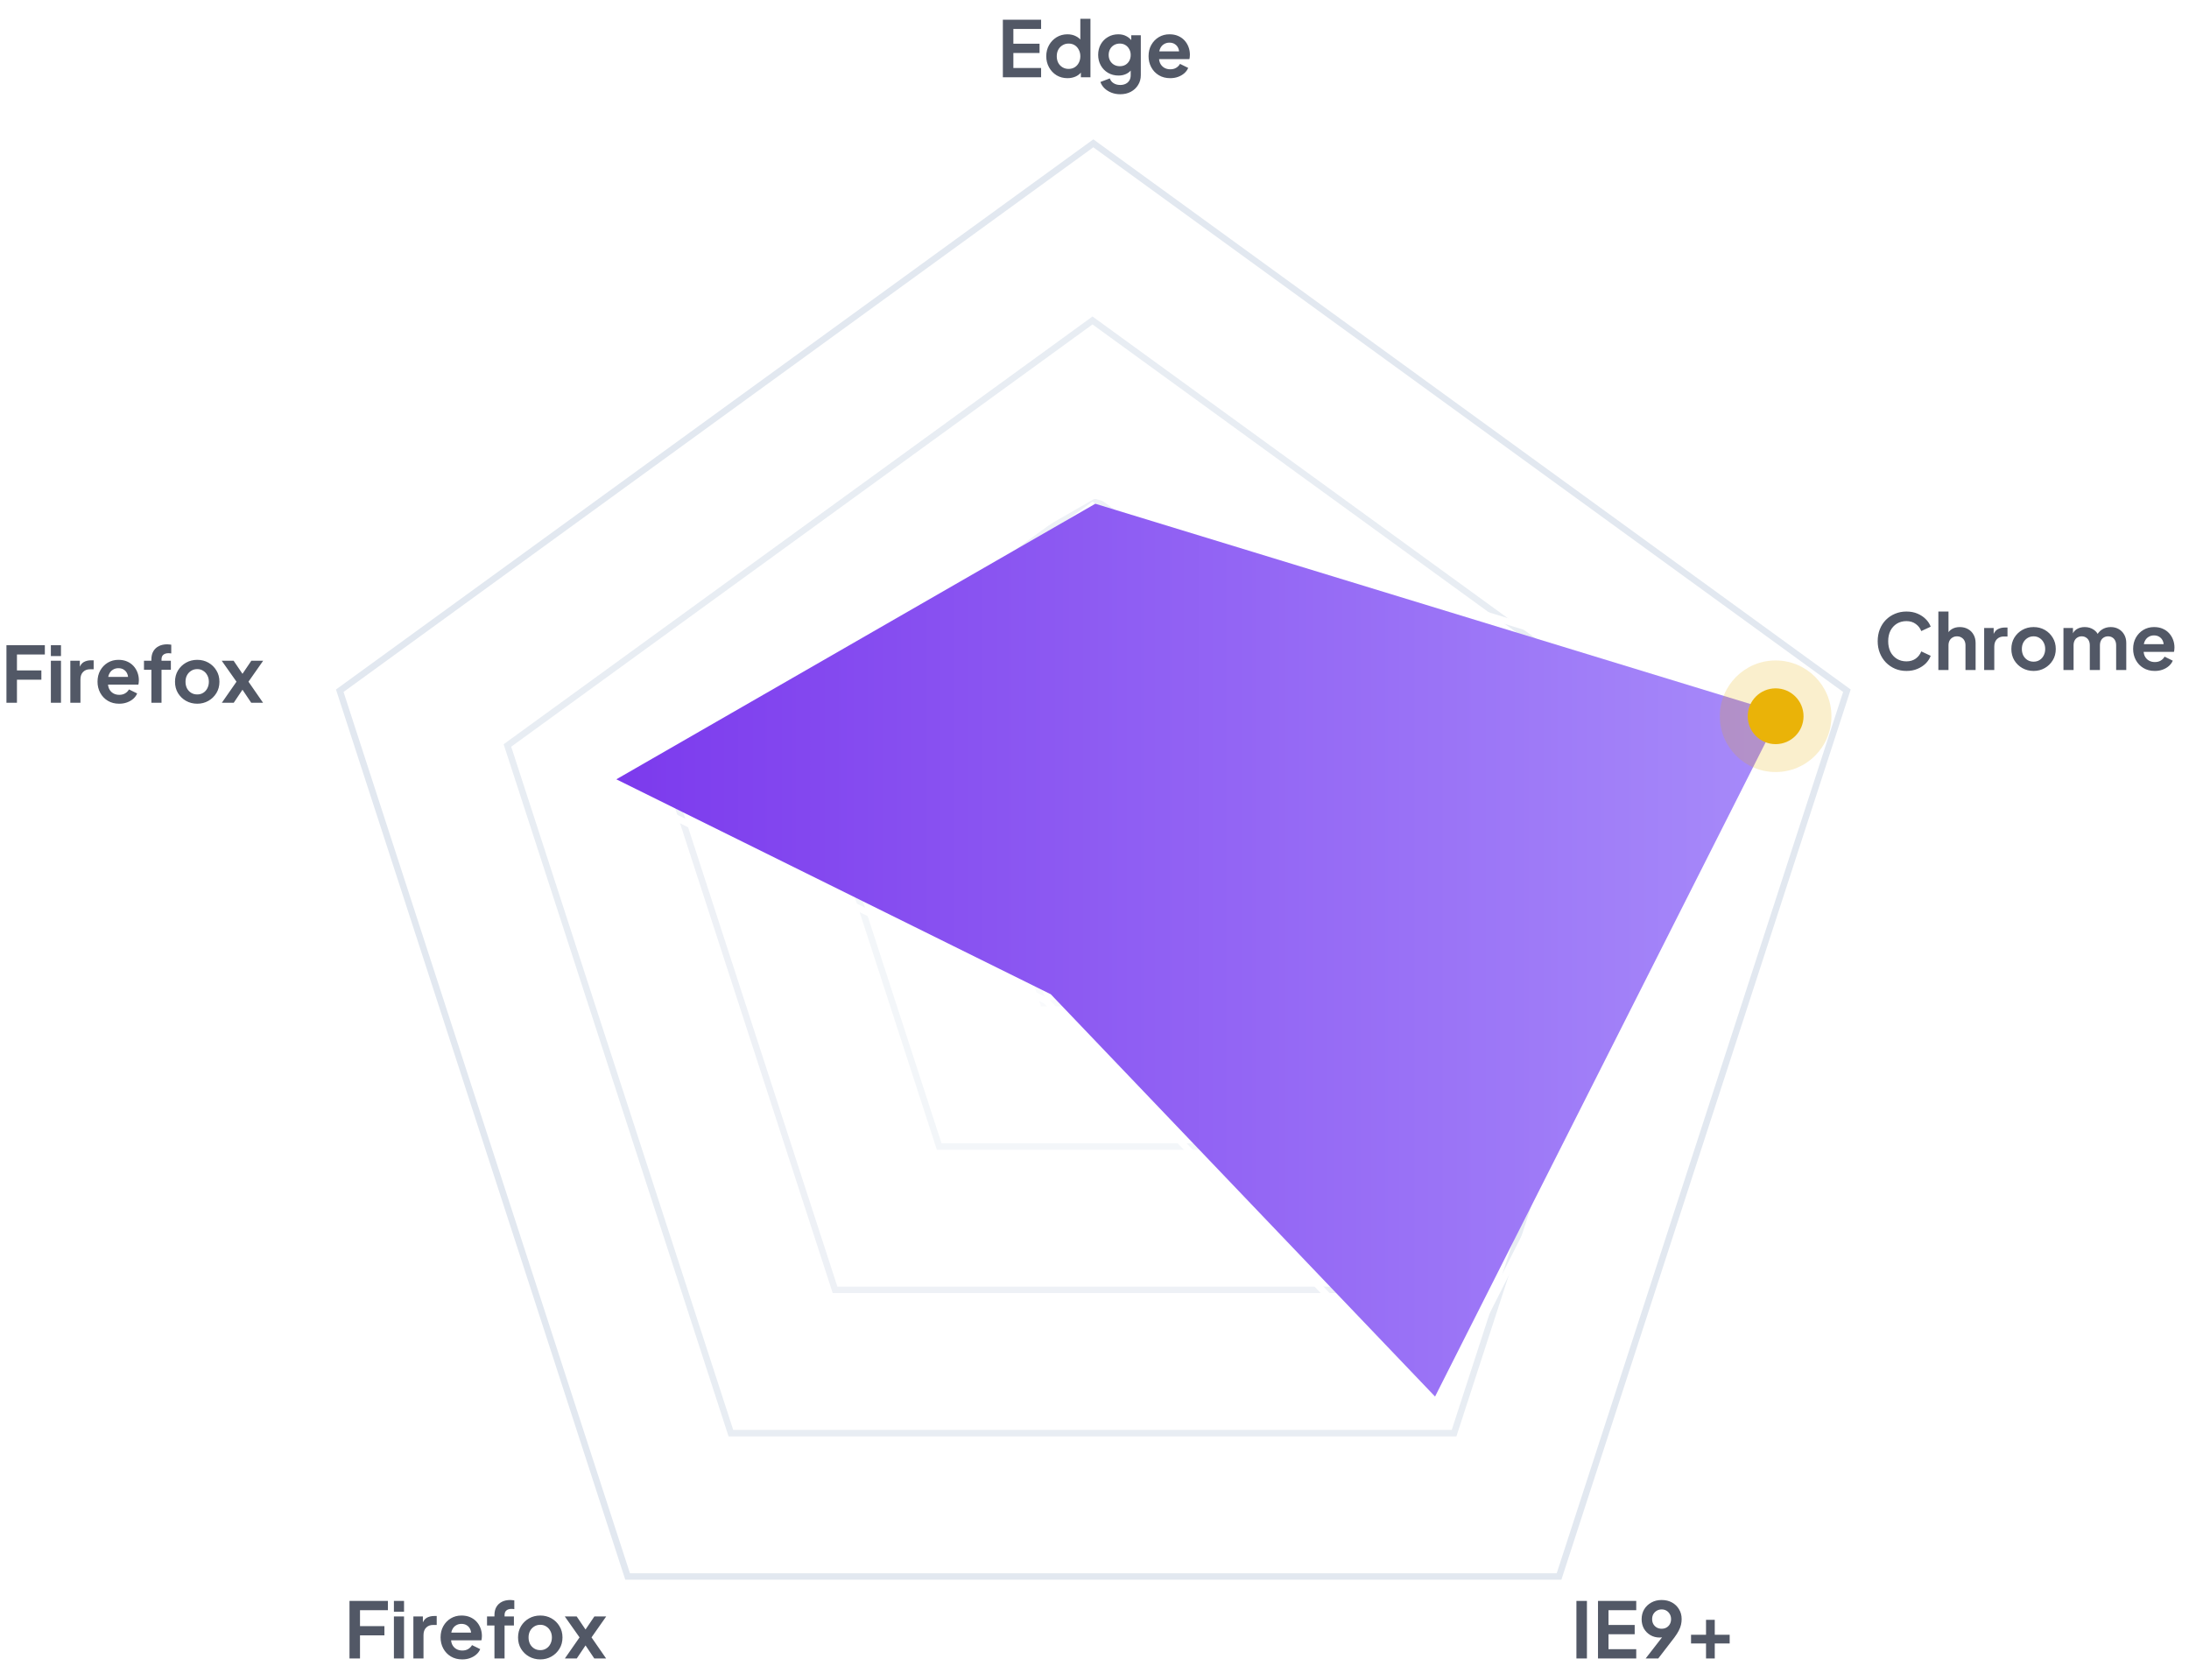 <svg width="340" height="261" viewBox="0 0 340 261" fill="none" xmlns="http://www.w3.org/2000/svg">
<path d="M52.773 107.303L169.819 22.264L286.865 107.303L242.157 244.899H97.48L52.773 107.303Z" stroke="#E2E8F0" strokeWidth="1.238"/>
<path opacity="0.8" d="M78.814 115.807L169.688 49.783L260.562 115.807L225.851 222.636H113.524L78.814 115.807Z" stroke="#E2E8F0" strokeWidth="1.238"/>
<path opacity="0.6" d="M104.986 124.311L169.688 77.302L234.39 124.311L209.676 200.372H129.7L104.986 124.311Z" stroke="#E2E8F0" strokeWidth="1.238"/>
<path opacity="0.4" d="M131.158 132.815L169.688 104.821L208.218 132.815L193.501 178.109H145.875L131.158 132.815Z" stroke="#E2E8F0" strokeWidth="1.238"/>
<path opacity="0.2" d="M182.046 141.318L169.688 132.34L157.33 141.318L162.05 155.846H177.326L182.046 141.318Z" stroke="#E2E8F0" strokeWidth="1.238"/>
<path d="M155.766 12V3.06H161.706V4.5H157.398V6.792H161.466V8.232H157.398V10.56H161.706V12H155.766ZM165.807 12.144C165.175 12.144 164.611 11.996 164.115 11.7C163.619 11.396 163.227 10.984 162.939 10.464C162.651 9.944 162.507 9.368 162.507 8.736C162.507 8.096 162.651 7.52 162.939 7.008C163.227 6.496 163.619 6.088 164.115 5.784C164.619 5.48 165.179 5.328 165.795 5.328C166.291 5.328 166.731 5.428 167.115 5.628C167.507 5.82 167.815 6.092 168.039 6.444L167.799 6.768V2.916H169.371V12H167.883V10.74L168.051 11.052C167.827 11.404 167.515 11.676 167.115 11.868C166.715 12.052 166.279 12.144 165.807 12.144ZM165.975 10.704C166.335 10.704 166.651 10.62 166.923 10.452C167.195 10.284 167.407 10.052 167.559 9.756C167.719 9.46 167.799 9.12 167.799 8.736C167.799 8.36 167.719 8.024 167.559 7.728C167.407 7.424 167.195 7.188 166.923 7.02C166.651 6.852 166.335 6.768 165.975 6.768C165.623 6.768 165.307 6.856 165.027 7.032C164.747 7.2 164.527 7.432 164.367 7.728C164.215 8.016 164.139 8.352 164.139 8.736C164.139 9.12 164.215 9.46 164.367 9.756C164.527 10.052 164.747 10.284 165.027 10.452C165.307 10.62 165.623 10.704 165.975 10.704ZM174.001 14.64C173.513 14.64 173.061 14.56 172.645 14.4C172.229 14.24 171.869 14.016 171.565 13.728C171.269 13.448 171.053 13.116 170.917 12.732L172.381 12.18C172.477 12.484 172.665 12.728 172.945 12.912C173.233 13.104 173.585 13.2 174.001 13.2C174.321 13.2 174.601 13.14 174.841 13.02C175.089 12.9 175.281 12.724 175.417 12.492C175.553 12.268 175.621 11.996 175.621 11.676V10.188L175.921 10.548C175.697 10.94 175.397 11.236 175.021 11.436C174.645 11.636 174.217 11.736 173.737 11.736C173.129 11.736 172.585 11.596 172.105 11.316C171.625 11.036 171.249 10.652 170.977 10.164C170.705 9.676 170.569 9.128 170.569 8.52C170.569 7.904 170.705 7.356 170.977 6.876C171.249 6.396 171.621 6.02 172.093 5.748C172.565 5.468 173.101 5.328 173.701 5.328C174.189 5.328 174.617 5.432 174.985 5.64C175.361 5.84 175.673 6.132 175.921 6.516L175.705 6.912V5.472H177.193V11.676C177.193 12.244 177.053 12.752 176.773 13.2C176.501 13.648 176.125 14 175.645 14.256C175.173 14.512 174.625 14.64 174.001 14.64ZM173.929 10.284C174.265 10.284 174.557 10.212 174.805 10.068C175.061 9.916 175.261 9.708 175.405 9.444C175.549 9.18 175.621 8.876 175.621 8.532C175.621 8.196 175.545 7.896 175.393 7.632C175.249 7.36 175.049 7.148 174.793 6.996C174.545 6.844 174.257 6.768 173.929 6.768C173.601 6.768 173.305 6.844 173.041 6.996C172.777 7.148 172.569 7.36 172.417 7.632C172.273 7.896 172.201 8.196 172.201 8.532C172.201 8.868 172.273 9.168 172.417 9.432C172.569 9.696 172.773 9.904 173.029 10.056C173.293 10.208 173.593 10.284 173.929 10.284ZM181.757 12.144C181.085 12.144 180.497 11.992 179.993 11.688C179.489 11.384 179.097 10.972 178.817 10.452C178.537 9.932 178.397 9.356 178.397 8.724C178.397 8.068 178.537 7.488 178.817 6.984C179.105 6.472 179.493 6.068 179.981 5.772C180.477 5.476 181.029 5.328 181.637 5.328C182.149 5.328 182.597 5.412 182.981 5.58C183.373 5.748 183.705 5.98 183.977 6.276C184.249 6.572 184.457 6.912 184.601 7.296C184.745 7.672 184.817 8.08 184.817 8.52C184.817 8.632 184.809 8.748 184.793 8.868C184.785 8.988 184.765 9.092 184.733 9.18H179.693V7.98H183.845L183.101 8.544C183.173 8.176 183.153 7.848 183.041 7.56C182.937 7.272 182.761 7.044 182.513 6.876C182.273 6.708 181.981 6.624 181.637 6.624C181.309 6.624 181.017 6.708 180.761 6.876C180.505 7.036 180.309 7.276 180.173 7.596C180.045 7.908 179.997 8.288 180.029 8.736C179.997 9.136 180.049 9.492 180.185 9.804C180.329 10.108 180.537 10.344 180.809 10.512C181.089 10.68 181.409 10.764 181.769 10.764C182.129 10.764 182.433 10.688 182.681 10.536C182.937 10.384 183.137 10.18 183.281 9.924L184.553 10.548C184.425 10.86 184.225 11.136 183.953 11.376C183.681 11.616 183.357 11.804 182.981 11.94C182.613 12.076 182.205 12.144 181.757 12.144Z" fill="#525866"/>
<path d="M296.11 104.229C295.47 104.229 294.878 104.113 294.334 103.881C293.798 103.649 293.326 103.325 292.918 102.909C292.518 102.493 292.206 102.005 291.982 101.445C291.758 100.885 291.646 100.273 291.646 99.609C291.646 98.945 291.754 98.333 291.97 97.773C292.194 97.205 292.506 96.717 292.906 96.309C293.314 95.893 293.79 95.573 294.334 95.349C294.878 95.117 295.47 95.001 296.11 95.001C296.75 95.001 297.322 95.109 297.826 95.325C298.338 95.541 298.77 95.829 299.122 96.189C299.474 96.541 299.726 96.929 299.878 97.353L298.414 98.037C298.246 97.589 297.962 97.221 297.562 96.933C297.162 96.637 296.678 96.489 296.11 96.489C295.55 96.489 295.054 96.621 294.622 96.885C294.198 97.149 293.866 97.513 293.626 97.977C293.394 98.441 293.278 98.985 293.278 99.609C293.278 100.233 293.394 100.781 293.626 101.253C293.866 101.717 294.198 102.081 294.622 102.345C295.054 102.609 295.55 102.741 296.11 102.741C296.678 102.741 297.162 102.597 297.562 102.309C297.962 102.013 298.246 101.641 298.414 101.193L299.878 101.877C299.726 102.301 299.474 102.693 299.122 103.053C298.77 103.405 298.338 103.689 297.826 103.905C297.322 104.121 296.75 104.229 296.11 104.229ZM301.071 104.085V95.001H302.643V98.841L302.427 98.613C302.579 98.221 302.827 97.925 303.171 97.725C303.523 97.517 303.931 97.413 304.395 97.413C304.875 97.413 305.299 97.517 305.667 97.725C306.043 97.933 306.335 98.225 306.543 98.601C306.751 98.969 306.855 99.397 306.855 99.885V104.085H305.283V100.257C305.283 99.969 305.227 99.721 305.115 99.513C305.003 99.305 304.847 99.145 304.647 99.033C304.455 98.913 304.227 98.853 303.963 98.853C303.707 98.853 303.479 98.913 303.279 99.033C303.079 99.145 302.923 99.305 302.811 99.513C302.699 99.721 302.643 99.969 302.643 100.257V104.085H301.071ZM308.184 104.085V97.557H309.66V99.009L309.54 98.793C309.692 98.305 309.928 97.965 310.248 97.773C310.576 97.581 310.968 97.485 311.424 97.485H311.808V98.877H311.244C310.796 98.877 310.436 99.017 310.164 99.297C309.892 99.569 309.756 99.953 309.756 100.449V104.085H308.184ZM315.864 104.229C315.224 104.229 314.64 104.081 314.112 103.785C313.592 103.489 313.176 103.085 312.864 102.573C312.56 102.061 312.408 101.477 312.408 100.821C312.408 100.165 312.56 99.581 312.864 99.069C313.176 98.557 313.592 98.153 314.112 97.857C314.632 97.561 315.216 97.413 315.864 97.413C316.504 97.413 317.084 97.561 317.604 97.857C318.124 98.153 318.536 98.557 318.84 99.069C319.152 99.573 319.308 100.157 319.308 100.821C319.308 101.477 319.152 102.061 318.84 102.573C318.528 103.085 318.112 103.489 317.592 103.785C317.072 104.081 316.496 104.229 315.864 104.229ZM315.864 102.789C316.216 102.789 316.524 102.705 316.788 102.537C317.06 102.369 317.272 102.137 317.424 101.841C317.584 101.537 317.664 101.197 317.664 100.821C317.664 100.437 317.584 100.101 317.424 99.813C317.272 99.517 317.06 99.285 316.788 99.117C316.524 98.941 316.216 98.853 315.864 98.853C315.504 98.853 315.188 98.941 314.916 99.117C314.644 99.285 314.428 99.517 314.268 99.813C314.116 100.101 314.04 100.437 314.04 100.821C314.04 101.197 314.116 101.537 314.268 101.841C314.428 102.137 314.644 102.369 314.916 102.537C315.188 102.705 315.504 102.789 315.864 102.789ZM320.501 104.085V97.557H321.977V99.069L321.809 98.817C321.929 98.345 322.169 97.993 322.529 97.761C322.889 97.529 323.313 97.413 323.801 97.413C324.337 97.413 324.809 97.553 325.217 97.833C325.625 98.113 325.889 98.481 326.009 98.937L325.565 98.973C325.765 98.453 326.065 98.065 326.465 97.809C326.865 97.545 327.325 97.413 327.845 97.413C328.309 97.413 328.721 97.517 329.081 97.725C329.449 97.933 329.737 98.225 329.945 98.601C330.153 98.969 330.257 99.397 330.257 99.885V104.085H328.685V100.257C328.685 99.969 328.633 99.721 328.529 99.513C328.425 99.305 328.281 99.145 328.097 99.033C327.913 98.913 327.689 98.853 327.425 98.853C327.177 98.853 326.957 98.913 326.765 99.033C326.573 99.145 326.425 99.305 326.321 99.513C326.217 99.721 326.165 99.969 326.165 100.257V104.085H324.593V100.257C324.593 99.969 324.541 99.721 324.437 99.513C324.333 99.305 324.185 99.145 323.993 99.033C323.809 98.913 323.589 98.853 323.333 98.853C323.085 98.853 322.865 98.913 322.673 99.033C322.481 99.145 322.333 99.305 322.229 99.513C322.125 99.721 322.073 99.969 322.073 100.257V104.085H320.501ZM334.682 104.229C334.01 104.229 333.422 104.077 332.918 103.773C332.414 103.469 332.022 103.057 331.742 102.537C331.462 102.017 331.322 101.441 331.322 100.809C331.322 100.153 331.462 99.573 331.742 99.069C332.03 98.557 332.418 98.153 332.906 97.857C333.402 97.561 333.954 97.413 334.562 97.413C335.074 97.413 335.522 97.497 335.906 97.665C336.298 97.833 336.63 98.065 336.902 98.361C337.174 98.657 337.382 98.997 337.526 99.381C337.67 99.757 337.742 100.165 337.742 100.605C337.742 100.717 337.734 100.833 337.718 100.953C337.71 101.073 337.69 101.177 337.658 101.265H332.618V100.065H336.77L336.026 100.629C336.098 100.261 336.078 99.933 335.966 99.645C335.862 99.357 335.686 99.129 335.438 98.961C335.198 98.793 334.906 98.709 334.562 98.709C334.234 98.709 333.942 98.793 333.686 98.961C333.43 99.121 333.234 99.361 333.098 99.681C332.97 99.993 332.922 100.373 332.954 100.821C332.922 101.221 332.974 101.577 333.11 101.889C333.254 102.193 333.462 102.429 333.734 102.597C334.014 102.765 334.334 102.849 334.694 102.849C335.054 102.849 335.358 102.773 335.606 102.621C335.862 102.469 336.062 102.265 336.206 102.009L337.478 102.633C337.35 102.945 337.15 103.221 336.878 103.461C336.606 103.701 336.282 103.889 335.906 104.025C335.538 104.161 335.13 104.229 334.682 104.229Z" fill="#525866"/>
<path d="M244.853 257.64V248.7H246.485V257.64H244.853ZM248.204 257.64V248.7H254.144V250.14H249.836V252.432H253.904V253.872H249.836V256.2H254.144V257.64H248.204ZM255.605 257.64L258.641 253.728L258.917 254.016C258.797 254.104 258.681 254.176 258.569 254.232C258.457 254.288 258.337 254.328 258.209 254.352C258.081 254.376 257.945 254.388 257.801 254.388C257.257 254.388 256.773 254.264 256.349 254.016C255.925 253.768 255.589 253.432 255.341 253.008C255.101 252.576 254.981 252.088 254.981 251.544C254.981 250.968 255.113 250.456 255.377 250.008C255.649 249.56 256.017 249.208 256.481 248.952C256.953 248.688 257.489 248.556 258.089 248.556C258.697 248.556 259.233 248.684 259.697 248.94C260.161 249.196 260.525 249.548 260.789 249.996C261.061 250.436 261.197 250.944 261.197 251.52C261.197 251.808 261.165 252.096 261.101 252.384C261.037 252.672 260.921 252.98 260.753 253.308C260.593 253.628 260.361 253.992 260.057 254.4L257.561 257.64H255.605ZM258.089 253.02C258.369 253.02 258.617 252.96 258.833 252.84C259.057 252.712 259.233 252.536 259.361 252.312C259.489 252.08 259.553 251.82 259.553 251.532C259.553 251.228 259.485 250.964 259.349 250.74C259.221 250.516 259.049 250.34 258.833 250.212C258.617 250.084 258.369 250.02 258.089 250.02C257.817 250.02 257.569 250.084 257.345 250.212C257.121 250.34 256.941 250.516 256.805 250.74C256.677 250.964 256.613 251.228 256.613 251.532C256.613 251.82 256.677 252.08 256.805 252.312C256.941 252.536 257.121 252.712 257.345 252.84C257.569 252.96 257.817 253.02 258.089 253.02ZM264.984 257.64V255.312H262.656V253.956H264.984V251.64H266.34V253.956H268.656V255.312H266.34V257.64H264.984Z" fill="#525866"/>
<path d="M1.001 109.176V100.236H6.965V101.676H2.633V104.148H6.425V105.588H2.633V109.176H1.001ZM7.9 109.176V102.648H9.472V109.176H7.9ZM7.9 101.916V100.236H9.472V101.916H7.9ZM10.923 109.176V102.648H12.399V104.1L12.279 103.884C12.431 103.396 12.667 103.056 12.987 102.864C13.315 102.672 13.707 102.576 14.163 102.576H14.547V103.968H13.983C13.535 103.968 13.175 104.108 12.903 104.388C12.631 104.66 12.495 105.044 12.495 105.54V109.176H10.923ZM18.508 109.32C17.836 109.32 17.248 109.168 16.744 108.864C16.24 108.56 15.848 108.148 15.568 107.628C15.288 107.108 15.148 106.532 15.148 105.9C15.148 105.244 15.288 104.664 15.568 104.16C15.856 103.648 16.244 103.244 16.732 102.948C17.228 102.652 17.78 102.504 18.388 102.504C18.9 102.504 19.348 102.588 19.732 102.756C20.124 102.924 20.456 103.156 20.728 103.452C21 103.748 21.208 104.088 21.352 104.472C21.496 104.848 21.568 105.256 21.568 105.696C21.568 105.808 21.56 105.924 21.544 106.044C21.536 106.164 21.516 106.268 21.484 106.356H16.444V105.156H20.596L19.852 105.72C19.924 105.352 19.904 105.024 19.792 104.736C19.688 104.448 19.512 104.22 19.264 104.052C19.024 103.884 18.732 103.8 18.388 103.8C18.06 103.8 17.768 103.884 17.512 104.052C17.256 104.212 17.06 104.452 16.924 104.772C16.796 105.084 16.748 105.464 16.78 105.912C16.748 106.312 16.8 106.668 16.936 106.98C17.08 107.284 17.288 107.52 17.56 107.688C17.84 107.856 18.16 107.94 18.52 107.94C18.88 107.94 19.184 107.864 19.432 107.712C19.688 107.56 19.888 107.356 20.032 107.1L21.304 107.724C21.176 108.036 20.976 108.312 20.704 108.552C20.432 108.792 20.108 108.98 19.732 109.116C19.364 109.252 18.956 109.32 18.508 109.32ZM23.515 109.176V104.052H22.363V102.648H23.515V102.432C23.515 101.936 23.615 101.516 23.815 101.172C24.023 100.82 24.311 100.552 24.679 100.368C25.047 100.184 25.483 100.092 25.987 100.092C26.083 100.092 26.187 100.1 26.299 100.116C26.419 100.124 26.519 100.136 26.599 100.152V101.508C26.519 101.492 26.443 101.484 26.371 101.484C26.307 101.476 26.247 101.472 26.191 101.472C25.839 101.472 25.567 101.552 25.375 101.712C25.183 101.864 25.087 102.104 25.087 102.432V102.648H26.539V104.052H25.087V109.176H23.515ZM30.639 109.32C29.999 109.32 29.415 109.172 28.887 108.876C28.367 108.58 27.951 108.176 27.639 107.664C27.335 107.152 27.183 106.568 27.183 105.912C27.183 105.256 27.335 104.672 27.639 104.16C27.951 103.648 28.367 103.244 28.887 102.948C29.407 102.652 29.991 102.504 30.639 102.504C31.279 102.504 31.859 102.652 32.379 102.948C32.899 103.244 33.311 103.648 33.615 104.16C33.927 104.664 34.083 105.248 34.083 105.912C34.083 106.568 33.927 107.152 33.615 107.664C33.303 108.176 32.887 108.58 32.367 108.876C31.847 109.172 31.271 109.32 30.639 109.32ZM30.639 107.88C30.991 107.88 31.299 107.796 31.563 107.628C31.835 107.46 32.047 107.228 32.199 106.932C32.359 106.628 32.439 106.288 32.439 105.912C32.439 105.528 32.359 105.192 32.199 104.904C32.047 104.608 31.835 104.376 31.563 104.208C31.299 104.032 30.991 103.944 30.639 103.944C30.279 103.944 29.963 104.032 29.691 104.208C29.419 104.376 29.203 104.608 29.043 104.904C28.891 105.192 28.815 105.528 28.815 105.912C28.815 106.288 28.891 106.628 29.043 106.932C29.203 107.228 29.419 107.46 29.691 107.628C29.963 107.796 30.279 107.88 30.639 107.88ZM34.453 109.176L36.733 105.9L34.441 102.648H36.289L38.077 105.288H37.249L39.037 102.648H40.873L38.593 105.9L40.861 109.176H39.025L37.261 106.548H38.065L36.301 109.176H34.453Z" fill="#525866"/>
<path d="M54.284 257.64V248.7H60.248V250.14H55.916V252.612H59.708V254.052H55.916V257.64H54.284ZM61.183 257.64V251.112H62.755V257.64H61.183ZM61.183 250.38V248.7H62.755V250.38H61.183ZM64.207 257.64V251.112H65.683V252.564L65.563 252.348C65.715 251.86 65.951 251.52 66.271 251.328C66.599 251.136 66.991 251.04 67.447 251.04H67.831V252.432H67.267C66.819 252.432 66.459 252.572 66.187 252.852C65.915 253.124 65.779 253.508 65.779 254.004V257.64H64.207ZM71.791 257.784C71.119 257.784 70.531 257.632 70.027 257.328C69.523 257.024 69.131 256.612 68.851 256.092C68.571 255.572 68.431 254.996 68.431 254.364C68.431 253.708 68.571 253.128 68.851 252.624C69.139 252.112 69.527 251.708 70.015 251.412C70.511 251.116 71.063 250.968 71.671 250.968C72.183 250.968 72.631 251.052 73.015 251.22C73.407 251.388 73.739 251.62 74.011 251.916C74.283 252.212 74.491 252.552 74.635 252.936C74.779 253.312 74.851 253.72 74.851 254.16C74.851 254.272 74.843 254.388 74.827 254.508C74.819 254.628 74.799 254.732 74.767 254.82H69.727V253.62H73.879L73.135 254.184C73.207 253.816 73.187 253.488 73.075 253.2C72.971 252.912 72.795 252.684 72.547 252.516C72.307 252.348 72.015 252.264 71.671 252.264C71.343 252.264 71.051 252.348 70.795 252.516C70.539 252.676 70.343 252.916 70.207 253.236C70.079 253.548 70.031 253.928 70.063 254.376C70.031 254.776 70.083 255.132 70.219 255.444C70.363 255.748 70.571 255.984 70.843 256.152C71.123 256.32 71.443 256.404 71.803 256.404C72.163 256.404 72.467 256.328 72.715 256.176C72.971 256.024 73.171 255.82 73.315 255.564L74.587 256.188C74.459 256.5 74.259 256.776 73.987 257.016C73.715 257.256 73.391 257.444 73.015 257.58C72.647 257.716 72.239 257.784 71.791 257.784ZM76.799 257.64V252.516H75.647V251.112H76.799V250.896C76.799 250.4 76.899 249.98 77.099 249.636C77.307 249.284 77.595 249.016 77.963 248.832C78.331 248.648 78.767 248.556 79.271 248.556C79.367 248.556 79.471 248.564 79.583 248.58C79.703 248.588 79.803 248.6 79.883 248.616V249.972C79.803 249.956 79.727 249.948 79.655 249.948C79.591 249.94 79.531 249.936 79.475 249.936C79.123 249.936 78.851 250.016 78.659 250.176C78.467 250.328 78.371 250.568 78.371 250.896V251.112H79.823V252.516H78.371V257.64H76.799ZM83.922 257.784C83.282 257.784 82.698 257.636 82.17 257.34C81.65 257.044 81.234 256.64 80.922 256.128C80.618 255.616 80.466 255.032 80.466 254.376C80.466 253.72 80.618 253.136 80.922 252.624C81.234 252.112 81.65 251.708 82.17 251.412C82.69 251.116 83.274 250.968 83.922 250.968C84.562 250.968 85.142 251.116 85.662 251.412C86.182 251.708 86.594 252.112 86.898 252.624C87.21 253.128 87.366 253.712 87.366 254.376C87.366 255.032 87.21 255.616 86.898 256.128C86.586 256.64 86.17 257.044 85.65 257.34C85.13 257.636 84.554 257.784 83.922 257.784ZM83.922 256.344C84.274 256.344 84.582 256.26 84.846 256.092C85.118 255.924 85.33 255.692 85.482 255.396C85.642 255.092 85.722 254.752 85.722 254.376C85.722 253.992 85.642 253.656 85.482 253.368C85.33 253.072 85.118 252.84 84.846 252.672C84.582 252.496 84.274 252.408 83.922 252.408C83.562 252.408 83.246 252.496 82.974 252.672C82.702 252.84 82.486 253.072 82.326 253.368C82.174 253.656 82.098 253.992 82.098 254.376C82.098 254.752 82.174 255.092 82.326 255.396C82.486 255.692 82.702 255.924 82.974 256.092C83.246 256.26 83.562 256.344 83.922 256.344ZM87.736 257.64L90.016 254.364L87.724 251.112H89.572L91.36 253.752H90.532L92.32 251.112H94.156L91.876 254.364L94.144 257.64H92.308L90.544 255.012H91.348L89.584 257.64H87.736Z" fill="#525866"/>
<g filter="url(#filter0_d_1088_6677)">
<path d="M95.731 121.064L170.127 78.257L276.53 110.79L222.896 216.951L163.206 154.453L95.731 121.064Z" fill="url(#paint0_linear_1088_6677)"/>
<path d="M95.114 119.99C94.718 120.218 94.479 120.646 94.493 121.102C94.508 121.559 94.772 121.971 95.182 122.173L162.461 155.466L222 217.807C222.278 218.097 222.68 218.235 223.077 218.176C223.475 218.117 223.82 217.869 224.001 217.51L277.635 111.348C277.8 111.022 277.812 110.64 277.669 110.304C277.526 109.968 277.241 109.712 276.892 109.606L170.489 77.072C170.161 76.972 169.806 77.012 169.509 77.183L95.114 119.99Z" stroke="white" strokeWidth="2.477" strokeLinejoin="round"/>
</g>
<circle opacity="0.2" cx="275.795" cy="111.267" r="8.668" fill="#EAB308"/>
<circle cx="275.795" cy="111.267" r="4.334" fill="#EAB308"/>
<defs>
<filter id="filter0_d_1088_6677" x="68.487" y="51.013" width="235.286" height="193.182" filterUnits="userSpaceOnUse" color-interpolation-filters="sRGB">
<feFlood flood-opacity="0" result="BackgroundImageFix"/>
<feColorMatrix in="SourceAlpha" type="matrix" values="0 0 0 0 0 0 0 0 0 0 0 0 0 0 0 0 0 0 127 0" result="hardAlpha"/>
<feOffset/>
<feGaussianBlur stdDeviation="12.383"/>
<feComposite in2="hardAlpha" operator="out"/>
<feColorMatrix type="matrix" values="0 0 0 0 0 0 0 0 0 0 0 0 0 0 0 0 0 0 0.1 0"/>
<feBlend mode="normal" in2="BackgroundImageFix" result="effect1_dropShadow_1088_6677"/>
<feBlend mode="normal" in="SourceGraphic" in2="effect1_dropShadow_1088_6677" result="shape"/>
</filter>
<linearGradient id="paint0_linear_1088_6677" x1="95.731" y1="147.604" x2="276.53" y2="147.604" gradientUnits="userSpaceOnUse">
<stop stop-color="#7C3AED"/>
<stop offset="1" stop-color="#A78BFA"/>
</linearGradient>
</defs>
</svg>
